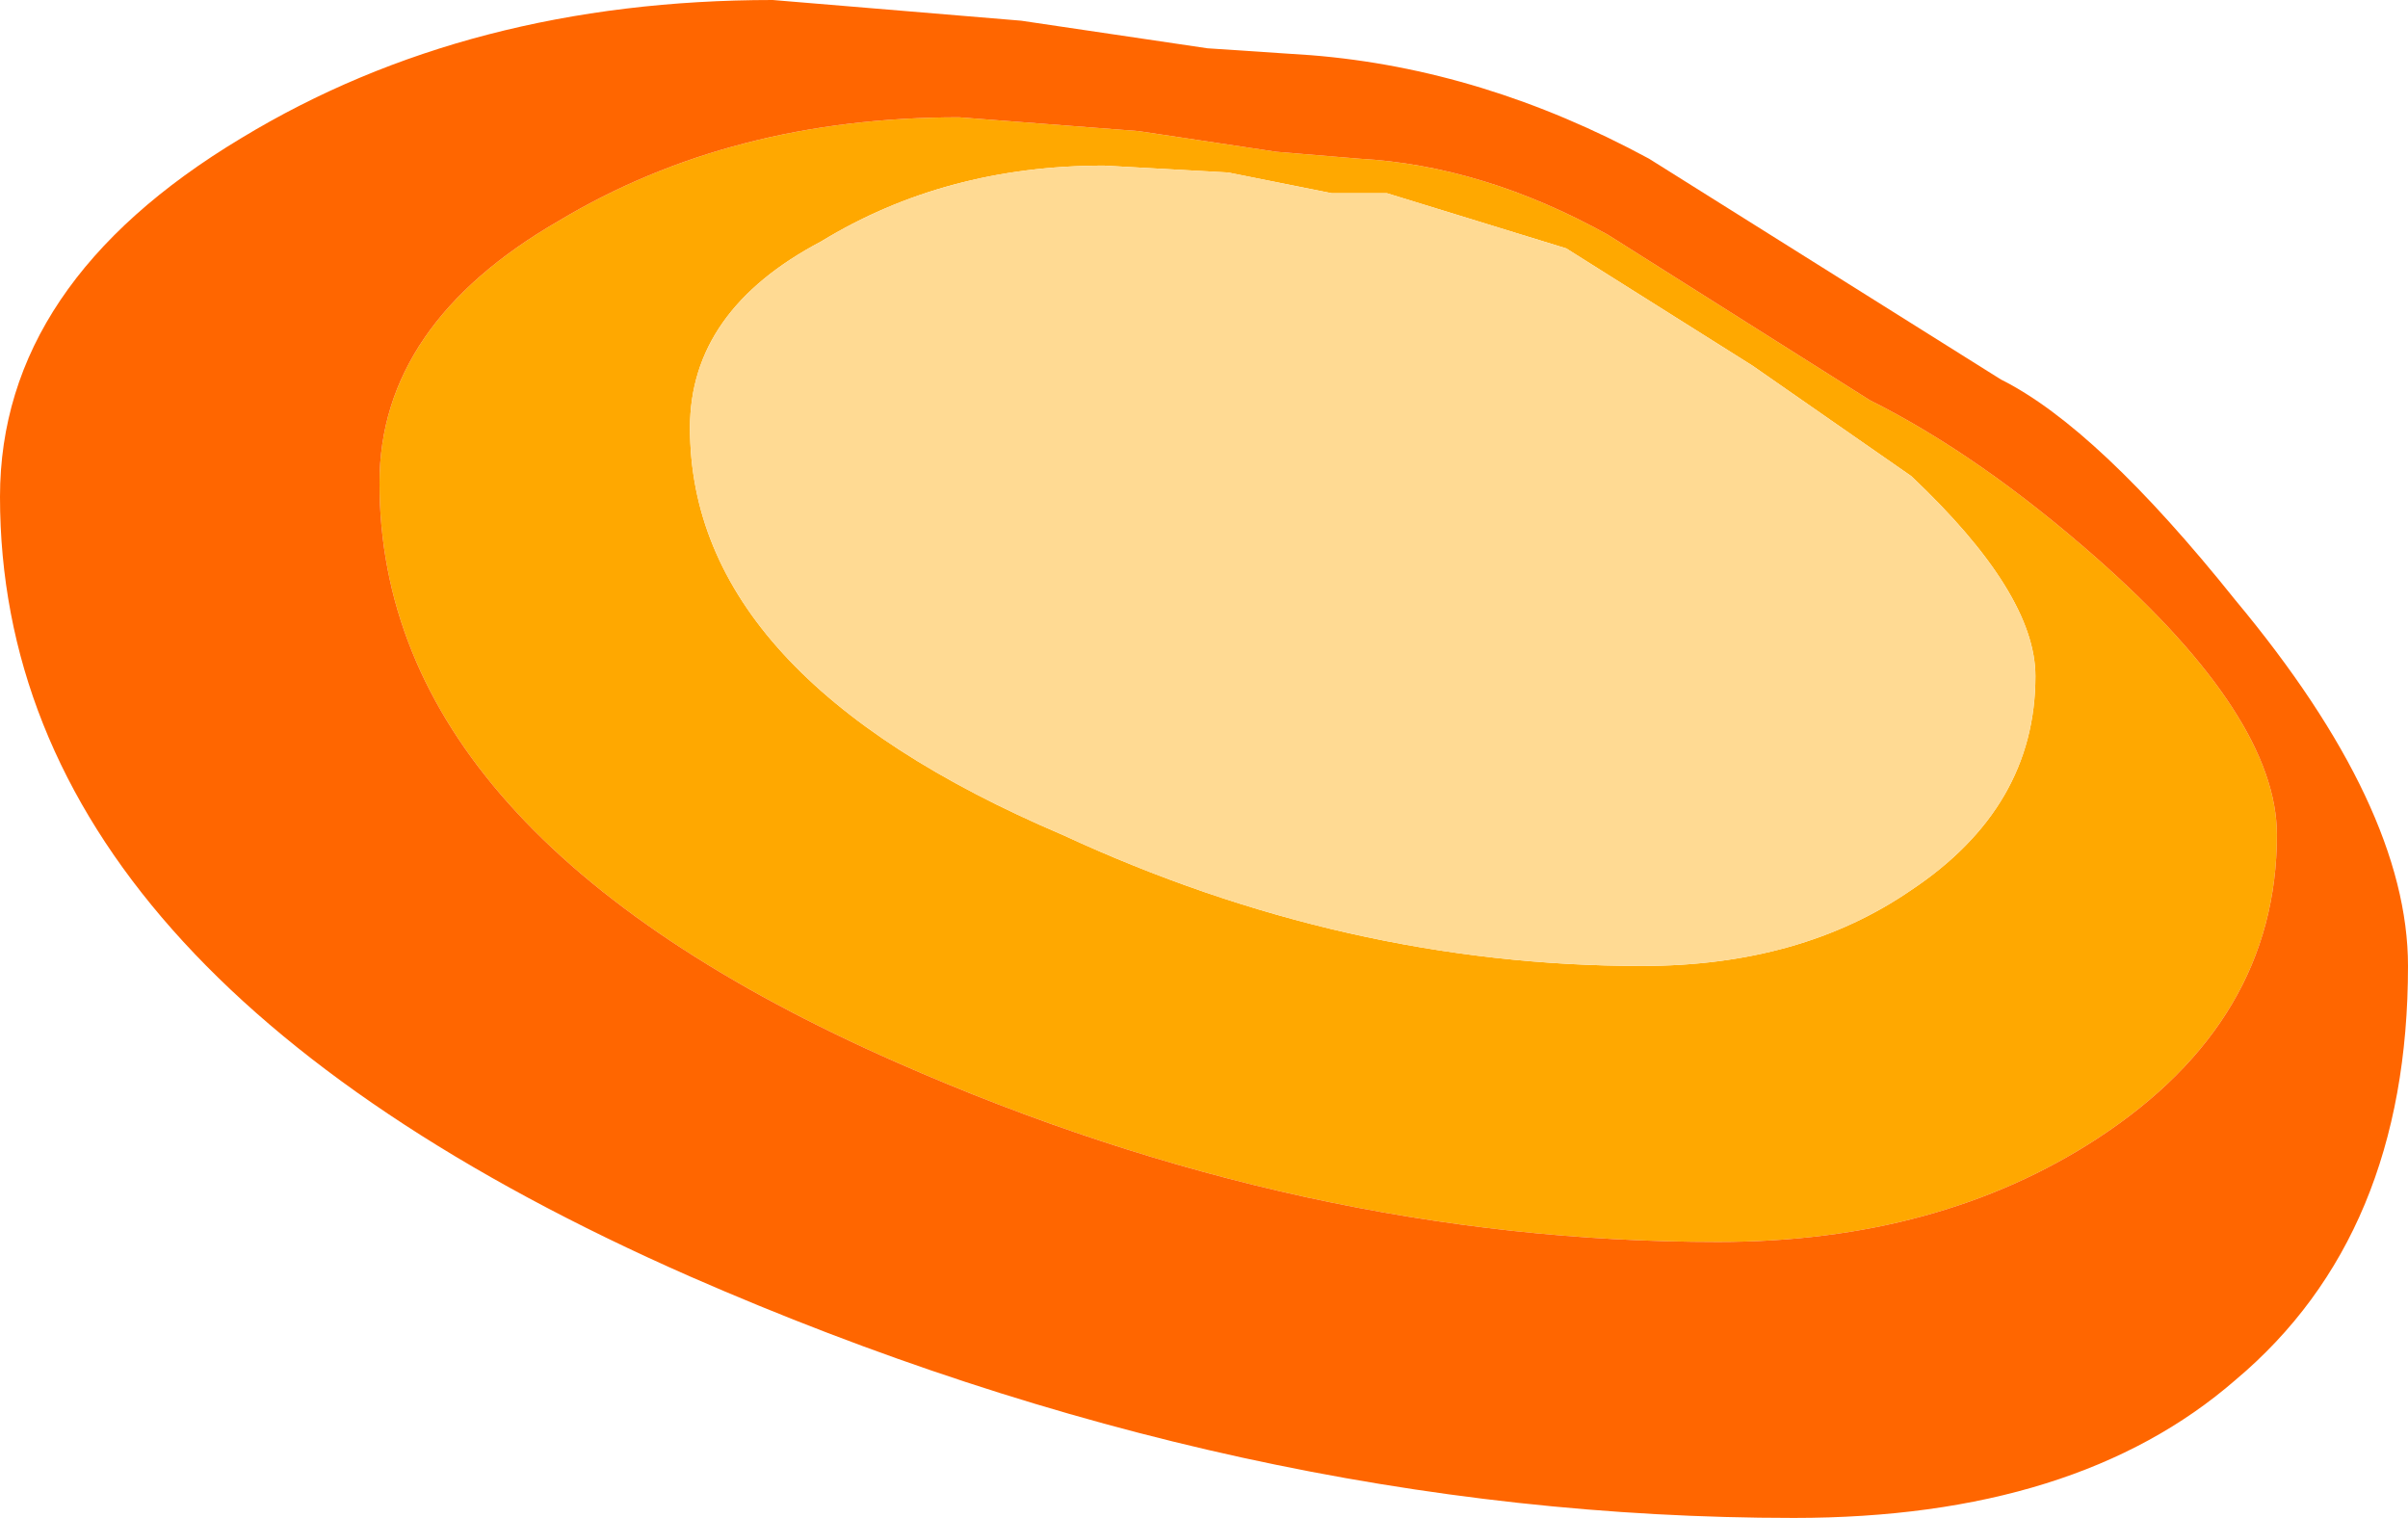 <?xml version="1.0" encoding="UTF-8" standalone="no"?>
<svg xmlns:xlink="http://www.w3.org/1999/xlink" height="11.0px" width="17.45px" xmlns="http://www.w3.org/2000/svg">
  <g transform="matrix(1.0, 0.0, 0.0, 1.0, 0.0, 0.0)">
    <path d="M15.2 4.05 Q16.5 5.2 16.5 6.05 16.5 7.4 15.2 8.25 14.05 9.0 12.45 9.0 9.45 9.0 6.5 7.7 2.75 6.05 2.75 3.5 2.75 2.35 4.05 1.6 5.3 0.85 6.95 0.85 L8.25 0.95 9.25 1.1 9.85 1.15 Q10.75 1.2 11.65 1.7 L13.55 2.9 Q14.35 3.3 15.2 4.05 M13.85 3.45 L12.7 2.65 11.35 1.8 10.05 1.4 9.65 1.4 8.9 1.25 8.0 1.2 Q6.85 1.2 5.95 1.75 5.0 2.25 5.0 3.1 5.0 4.9 7.7 6.05 9.75 7.0 11.9 7.0 13.05 7.0 13.85 6.45 14.75 5.85 14.75 4.9 14.75 4.3 13.85 3.45" fill="#ffa800" fill-rule="evenodd" stroke="none"/>
    <path d="M15.2 4.05 Q14.35 3.3 13.55 2.9 L11.65 1.7 Q10.75 1.2 9.85 1.15 L9.25 1.1 8.25 0.95 6.95 0.85 Q5.3 0.85 4.05 1.6 2.75 2.35 2.75 3.5 2.75 6.05 6.5 7.7 9.45 9.0 12.45 9.0 14.05 9.0 15.2 8.25 16.5 7.4 16.5 6.05 16.5 5.2 15.2 4.05 M11.95 1.15 L14.5 2.75 Q15.2 3.1 16.2 4.35 17.45 5.85 17.45 7.0 17.45 8.95 16.2 10.0 15.05 11.0 13.0 11.0 9.0 11.0 5.0 9.25 0.0 7.05 0.0 3.6 0.0 2.05 1.75 1.0 3.4 0.0 5.6 0.0 L7.4 0.15 8.75 0.35 9.5 0.4 Q10.75 0.5 11.95 1.15" fill="#ff6600" fill-rule="evenodd" stroke="none"/>
    <path d="M13.85 3.45 Q14.75 4.3 14.75 4.9 14.75 5.85 13.85 6.45 13.05 7.0 11.9 7.0 9.75 7.0 7.7 6.05 5.0 4.9 5.0 3.1 5.0 2.25 5.95 1.75 6.85 1.2 8.0 1.2 L8.9 1.25 9.65 1.4 10.05 1.4 11.35 1.8 12.7 2.65 13.85 3.45" fill="#ffda93" fill-rule="evenodd" stroke="none"/>
  </g>
</svg>
